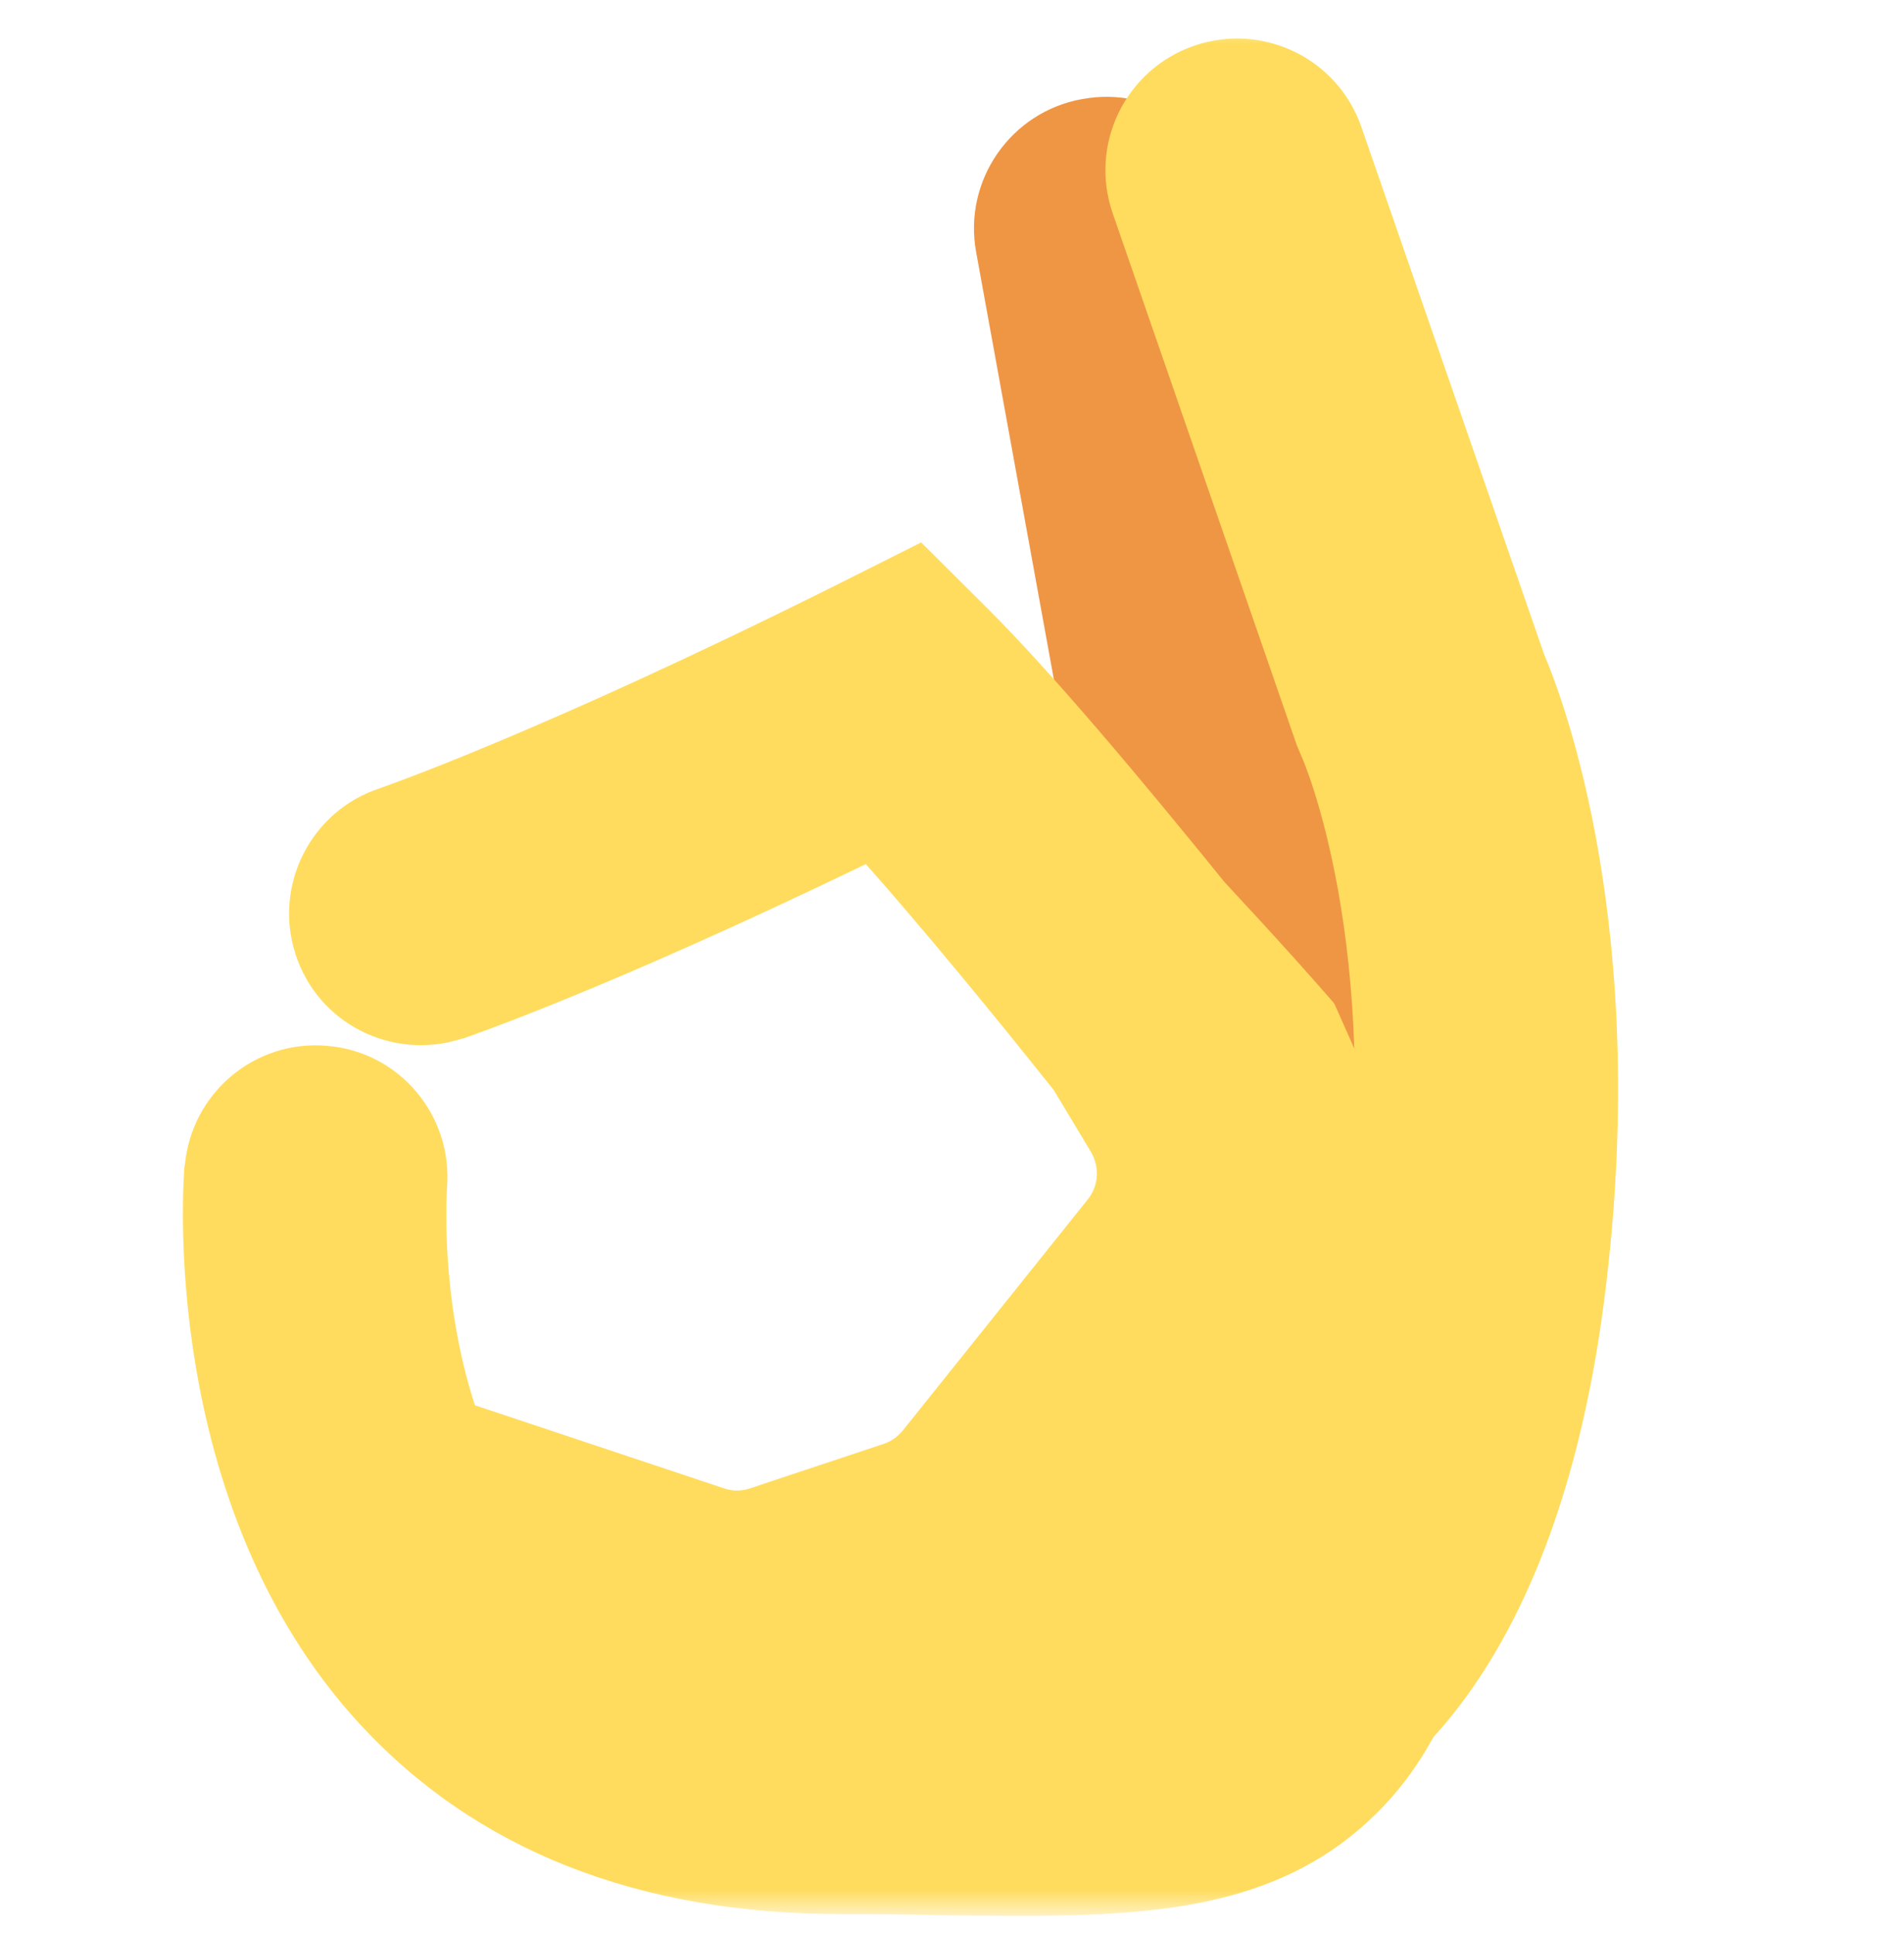 <svg width="64" height="65" viewBox="0 0 64 65" fill="none" xmlns="http://www.w3.org/2000/svg">
<mask id="mask0_439_114336" style="mask-type:luminance" maskUnits="userSpaceOnUse" x="0" y="0" width="64" height="65">
<path d="M63.712 0.61H0.012V64.3H63.712V0.61Z" fill="white"/>
</mask>
<g mask="url(#mask0_439_114336)">
<path d="M44.241 51.03C42.111 51.02 40.271 49.5 39.891 47.39L32.811 8.47C32.371 6.07 33.971 3.76 36.371 3.33C36.371 3.33 36.371 3.33 36.381 3.33C38.781 2.88 41.081 4.47 41.521 6.87V6.88L48.601 45.8C49.041 48.2 47.441 50.51 45.041 50.95C44.771 51.01 44.501 51.03 44.241 51.03Z" fill="#EF9645"/>
</g>
<mask id="mask1_439_114336" style="mask-type:luminance" maskUnits="userSpaceOnUse" x="0" y="0" width="64" height="65">
<path d="M63.712 0.61H0.012V64.3H63.712V0.61Z" fill="white"/>
</mask>
<g mask="url(#mask1_439_114336)">
<path d="M50.214 44.43C50.634 43.11 50.454 41.61 49.554 40.41C49.454 40.28 48.774 39.38 47.754 38.04C47.764 37.95 47.784 37.85 47.784 37.77C47.784 36.95 44.394 33.12 41.164 29.65C38.354 26.18 35.404 22.66 33.224 20.48L30.964 18.23L28.114 19.66C17.994 24.71 12.814 26.47 12.774 26.49C10.444 27.25 9.184 29.75 9.934 32.07C10.684 34.4 13.184 35.66 15.514 34.91C15.524 34.9 15.554 34.9 15.574 34.9C15.784 34.82 20.284 33.3 29.104 29.04C31.034 31.22 33.314 33.99 35.424 36.64L36.674 38.72C36.964 39.22 36.934 39.85 36.564 40.31L30.344 48.08C30.174 48.29 29.944 48.45 29.694 48.53L25.214 50.02C24.924 50.12 24.614 50.12 24.334 50.02L15.964 47.23C14.764 43.55 15.024 39.97 15.024 39.94C15.234 37.5 13.434 35.35 11.004 35.15C8.574 34.93 6.434 36.73 6.214 39.16C6.204 39.16 6.204 39.17 6.204 39.17C6.164 39.63 5.304 50.53 12.064 57.91C15.974 62.17 21.434 64.33 28.304 64.33C29.464 64.33 30.574 64.34 31.614 64.37C32.524 64.38 33.434 64.39 34.334 64.39C39.224 64.39 43.184 63.98 46.254 60.96C49.174 58.08 50.414 53.54 50.414 45.75C50.434 45.27 50.344 44.84 50.214 44.43Z" fill="#FFDC5D"/>
</g>
<mask id="mask2_439_114336" style="mask-type:luminance" maskUnits="userSpaceOnUse" x="0" y="0" width="64" height="65">
<path d="M63.712 0.61H0.012V64.3H63.712V0.61Z" fill="white"/>
</mask>
<g mask="url(#mask2_439_114336)">
<path d="M47.791 37.76C47.091 37.76 46.451 37.34 46.171 36.7L39.091 20.77C38.691 19.88 39.101 18.83 39.991 18.43C40.881 18.03 41.931 18.44 42.331 19.33L49.411 35.26C49.811 36.16 49.401 37.2 48.511 37.6C48.271 37.71 48.031 37.76 47.791 37.76Z" fill="#EF9645"/>
</g>
<mask id="mask3_439_114336" style="mask-type:luminance" maskUnits="userSpaceOnUse" x="0" y="0" width="64" height="65">
<path d="M63.712 0.61H0.012V64.3H63.712V0.61Z" fill="white"/>
</mask>
<g mask="url(#mask3_439_114336)">
<path d="M43.832 61.43L41.122 53.01C41.122 53.01 41.002 53.02 40.812 53.12C40.852 53.1 44.032 51.36 45.162 42.5C46.532 31.76 43.791 25.51 43.761 25.45L43.592 25.05L37.402 7.17C36.602 4.86 37.822 2.34 40.132 1.54C42.442 0.74 44.962 1.96 45.761 4.27L51.902 21.99C52.572 23.56 55.502 31.34 53.932 43.62C52.092 58.07 45.192 60.99 43.832 61.43Z" fill="#FFDC5D"/>
</g>
</svg>
